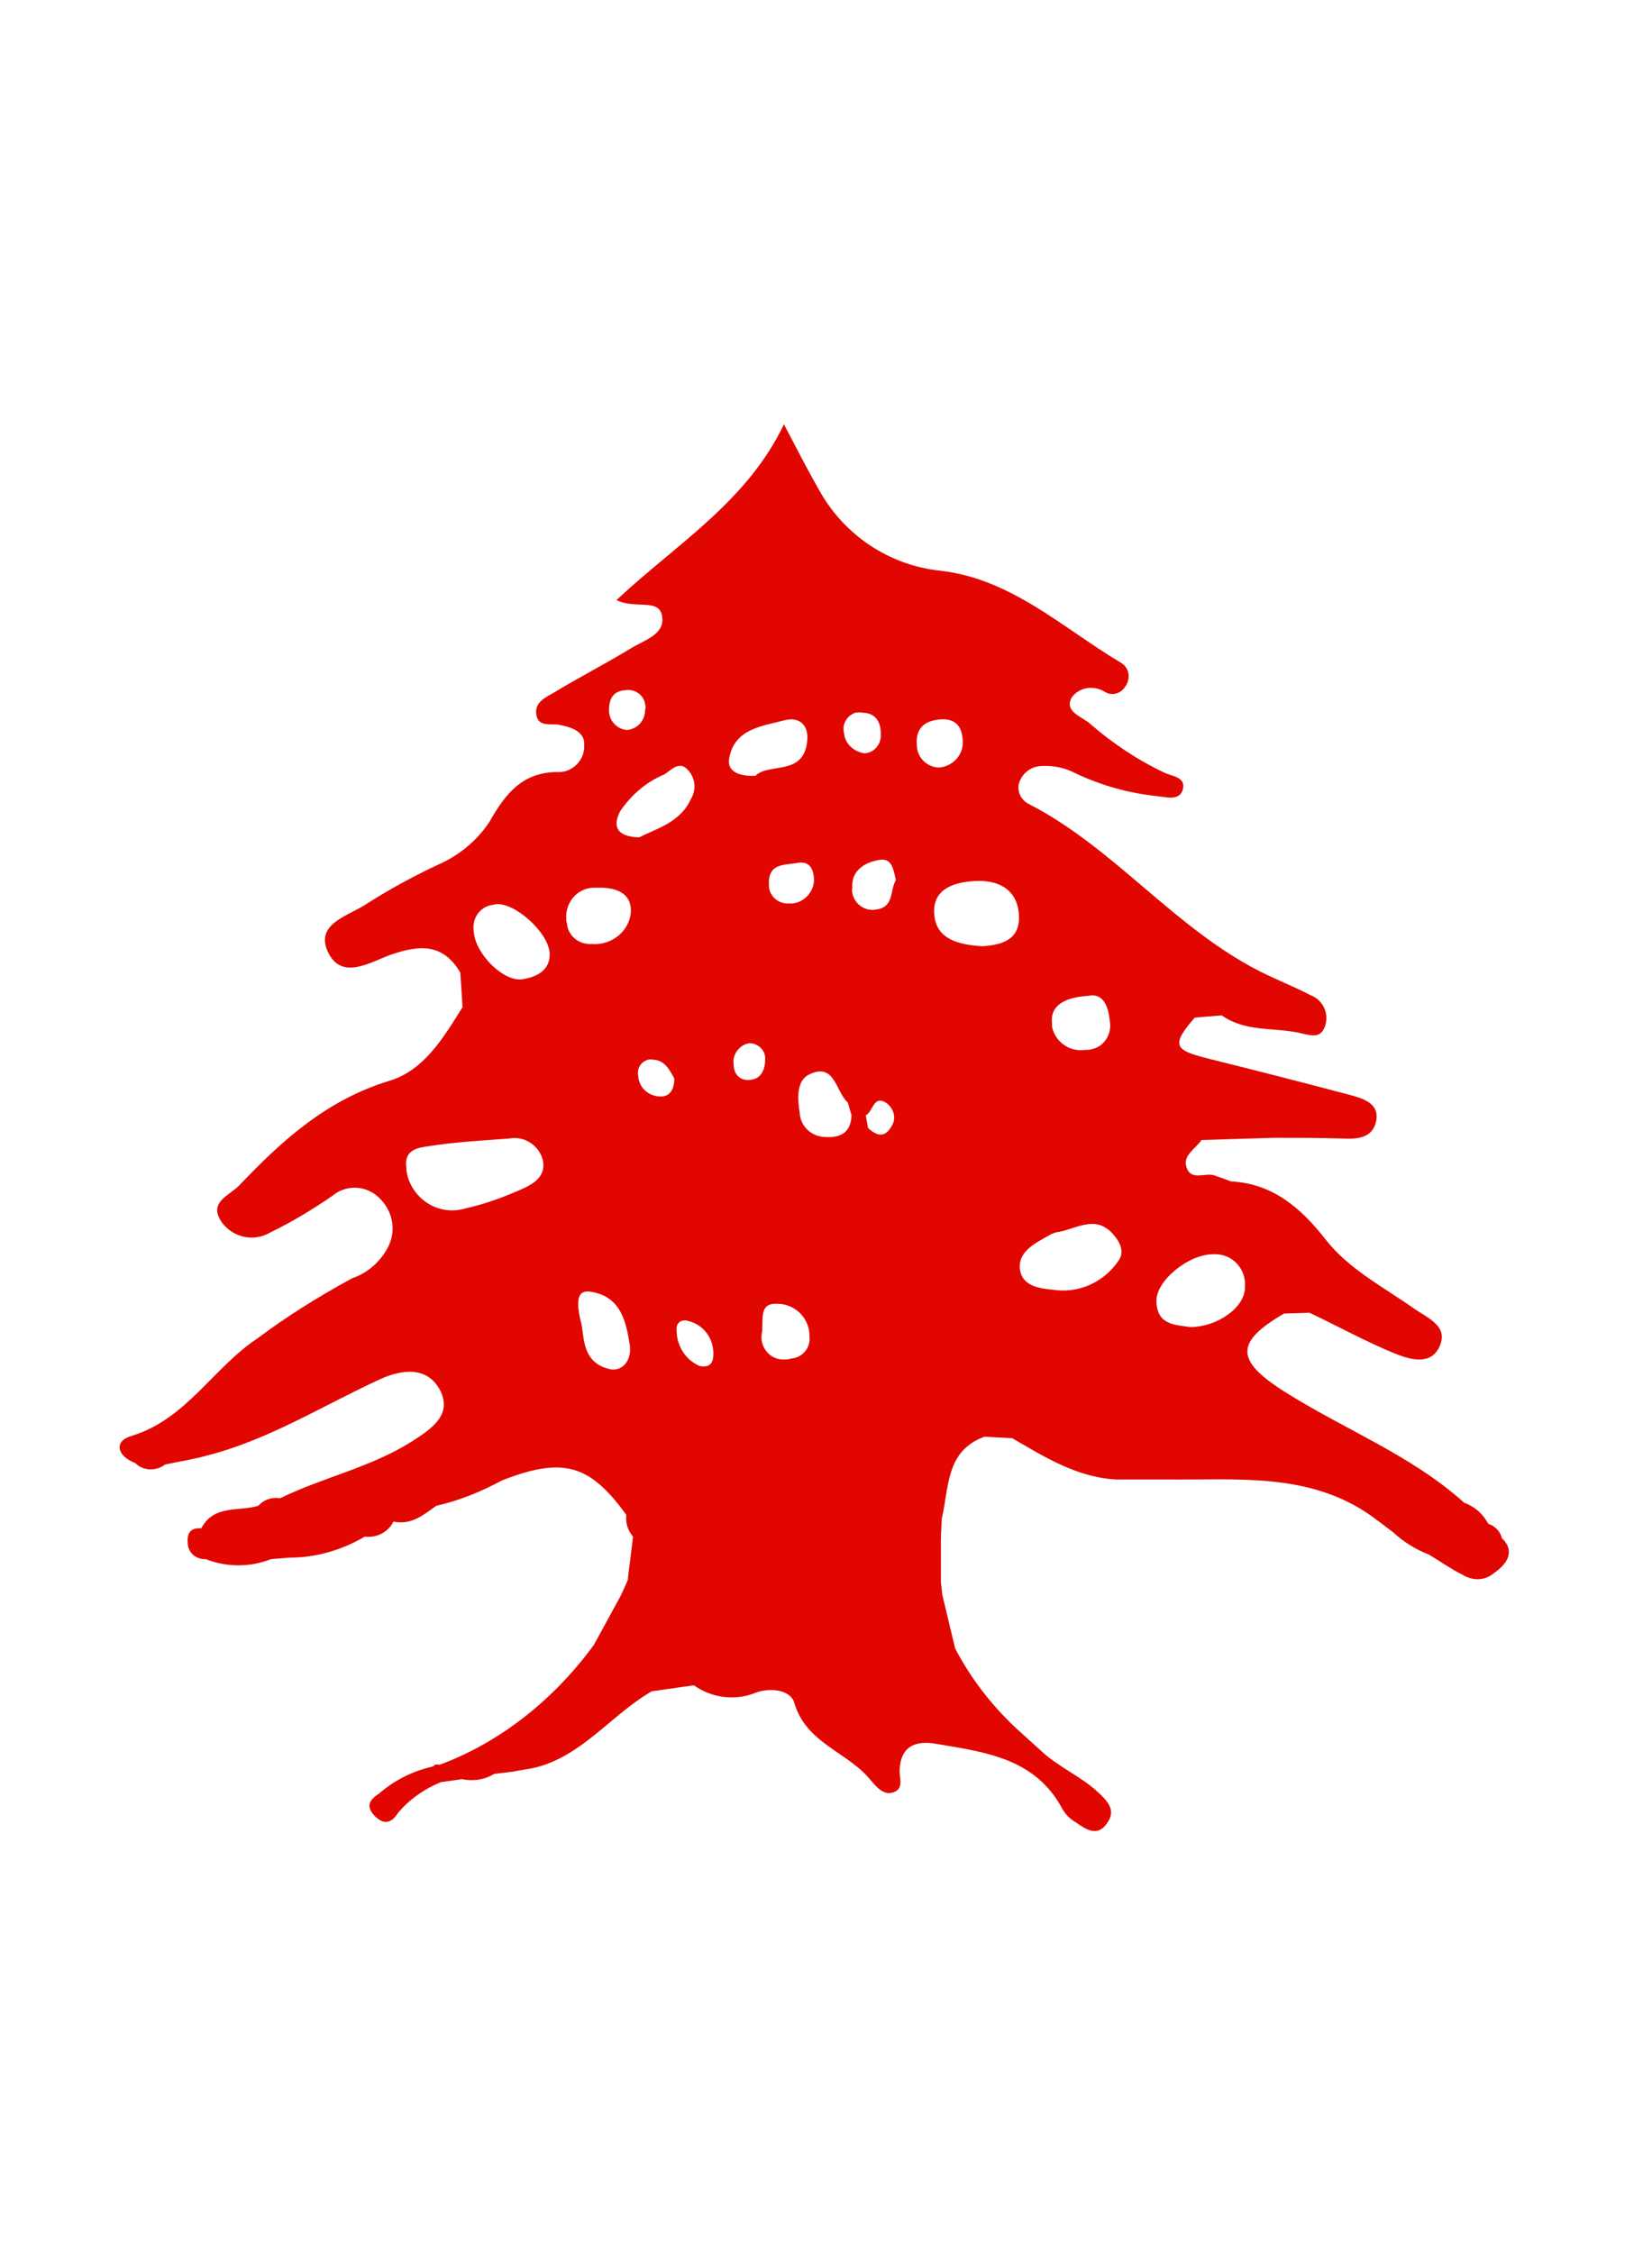 <?xml version="1.0" encoding="utf-8"?>
<!-- Generator: Adobe Illustrator 25.2.0, SVG Export Plug-In . SVG Version: 6.00 Build 0)  -->
<svg version="1.1" id="Layer_1" xmlns="http://www.w3.org/2000/svg" xmlns:xlink="http://www.w3.org/1999/xlink" x="0px" y="0px"
	 viewBox="0 0 220 300" style="enable-background:new 0 0 220 300;" xml:space="preserve">
<style type="text/css">
	.st0{fill:#E10600;}
</style>
<g id="Cedro">
	<path class="st0" d="M200,204.8c-0.2-0.9-0.9-1.6-1.8-1.9c-0.7-1.3-1.8-2.3-3.2-2.8c-7.1-6.4-16.1-9.8-24.1-14.9
		c-6.4-4.1-6.4-6.5,0.1-10.3l3.4-0.1c3.8,1.8,7.4,3.8,11.3,5.4c2,0.8,4.8,1.7,6-0.9c1.2-2.7-1.4-3.7-3.3-5
		c-4.1-2.9-8.8-5.3-11.9-9.3c-3.3-4.2-7-7.4-12.6-7.7l0,0c-0.7-0.3-1.4-0.5-2.2-0.8c-1.2-0.4-3.1,0.8-3.7-1.1
		c-0.5-1.6,1.2-2.4,2-3.6l9.6-0.3c3,0,6.1,0,9.2,0.1c2.1,0.1,4.1-0.1,4.5-2.5c0.3-2.2-1.7-2.8-3.5-3.3c-6.4-1.7-12.7-3.3-19.1-4.9
		c-4.4-1.1-4.7-1.8-1.6-5.4l3.6-0.3c3.1,2.2,6.8,1.6,10.2,2.3c1.5,0.3,3,1,3.6-1c0.5-1.7-0.4-3.4-2-4c-2.1-1.1-4.4-2-6.6-3.1
		c-11.5-5.8-19.4-16.4-30.8-22.3c-1.1-0.5-1.7-1.7-1.4-2.8c0.4-1.3,1.5-2.2,2.9-2.3c1.6-0.1,3.2,0.2,4.7,1c3.4,1.6,7,2.6,10.7,3
		c1.2,0.1,3,0.7,3.5-0.8c0.5-1.7-1.3-1.8-2.4-2.3c-3.6-1.7-6.9-3.9-9.9-6.5c-1.1-1-3.5-1.6-2.5-3.5c1-1.4,2.9-1.7,4.4-0.8
		c0.9,0.6,2.1,0.3,2.7-0.6c0.1-0.1,0.1-0.2,0.2-0.3c0.6-1.1,0.3-2.4-0.8-3c-7.7-4.6-14.5-11.1-23.9-12.2c-6.9-0.7-13-4.8-16.3-10.9
		c-1.5-2.6-2.8-5.2-4.6-8.6c-5,10.4-14.3,15.9-22.3,23.4c2.6,1.3,5.9-0.4,6.1,2.4c0.2,2.3-2.6,3-4.3,4.1c-3.3,2-6.8,3.8-10.1,5.8
		c-1,0.6-2.5,1.2-2.4,2.7c0.1,2,1.9,1.4,3,1.6c1.7,0.3,3.5,0.9,3.4,2.7c0.1,1.9-1.4,3.5-3.2,3.6c0,0,0,0-0.1,0
		c-4.9-0.1-7.2,2.9-9.3,6.6c-1.7,2.6-4.2,4.6-7,5.8c-3.2,1.5-6.3,3.2-9.3,5.1c-2.3,1.6-6.9,2.6-5.3,6.3c1.8,4.1,5.7,1.5,8.5,0.5
		c3.8-1.3,6.9-1.5,9.2,2.4l0.3,4.6c-2.5,4-5.1,8.4-9.7,9.8c-8.3,2.5-14.3,7.9-20,13.9c-1.3,1.4-4.2,2.2-2.4,4.9
		c1.5,2.1,4.3,2.7,6.5,1.4c2.9-1.4,5.7-3.1,8.3-4.9c1.8-1.5,4.5-1.4,6.2,0.3c1.7,1.6,2.3,4.1,1.3,6.3c-1,2.1-2.8,3.7-4.9,4.4
		c-4.4,2.4-8.6,5-12.6,8c-5.9,3.9-9.5,10.8-16.8,13c-2.4,0.7-1.9,2.7,0.5,3.6c1.1,1.1,2.8,1.1,4,0.2l0,0c1.9-0.4,3.8-0.7,5.6-1.2
		c8.2-2.1,15.3-6.6,22.9-10.1c3-1.4,6.4-1.8,8.1,1.4c1.7,3.3-1.2,5.2-3.7,6.8c-5.5,3.5-11.9,4.8-17.6,7.6c-1.1-0.2-2.2,0.2-2.9,1
		l0,0c-2.6,0.8-5.9-0.2-7.6,3c-1.4-0.1-1.9,0.6-1.8,1.9c0,1.2,0.9,2.1,2.1,2.2c0.1,0,0.2,0,0.3,0c2.8,1.1,5.9,1.1,8.7,0l0,0l2.5-0.2
		l0,0c3.5,0,6.9-1,10-2.8c1.6,0.2,3.1-0.6,3.8-2c2.4,0.5,4-0.9,5.7-2.1l0,0c3.1-0.7,6-1.9,8.8-3.4c8-3.1,11.6-2.2,16.5,4.6
		c-0.1,1.1,0.2,2.1,0.9,2.9c-0.2,1.9-0.5,3.9-0.7,5.8l-0.9,2l0,0l-3.6,6.6l0,0c-5.1,7-12.2,12.9-20.6,16c-0.3-0.1-0.6-0.1-0.8,0.2
		c-2.7,0.6-5.1,1.8-7.2,3.6c-1.2,0.8-1.9,1.6-0.6,3c1.2,1.2,2.2,1,3.1-0.4c1.5-1.8,3.5-3.2,5.7-4.1l2.8-0.4l0,0
		c1.5,0.3,3,0.1,4.3-0.7l2.5-0.3l0,0c0.9-0.2,1.9-0.3,2.8-0.5c6.4-1.5,10.3-7.1,15.7-10.2l5.6-0.8c2.4,1.7,5.5,2.1,8.2,1
		c1.8-0.7,4.7-0.5,5.2,1.4c1.6,5.4,7.2,6.5,10.2,10.3c0.7,0.8,1.6,1.9,2.8,1.6c1.6-0.4,1-1.8,1-2.9c0.1-3.3,2.1-4.1,4.9-3.6
		c6.5,1.1,13.2,1.9,16.8,8.7c0.4,0.7,1,1.3,1.7,1.7c1.3,0.9,2.9,2.1,4.2,0.2c1.1-1.5,0.5-2.6-1-4c-2.4-2.3-5.5-3.5-7.9-5.8l-3.2-2.9
		l0,0c-3.3-3.1-6-6.6-8.1-10.6l-1.7-7.1l0,0c-0.1-0.6-0.1-1.1-0.2-1.7V205l0,0c0-0.9,0.1-1.8,0.1-2.7l0,0c1-4.2,0.5-9.1,5.7-11
		l3.7,0.2l0,0c4.3,2.5,8.6,5.2,13.8,5.5h6.8c9.4,0.1,19-1,27.3,4.9l2.8,2.1c1.4,1.3,3,2.3,4.8,3c1.5,0.9,2.9,1.9,4.5,2.7
		c1.3,0.8,2.9,0.8,4.1-0.2C200.8,208.2,201.8,206.5,200,204.8z M68.4,158.8c-2.1,0.9-4.2,1.6-6.4,2.1c-3.3,1-6.7-0.9-7.7-4.2
		c-0.1-0.4-0.2-0.9-0.2-1.3c-0.3-2.4,1.7-2.6,3.1-2.8c3.2-0.5,6.4-0.7,10.6-1c2-0.4,4,0.9,4.5,2.9C72.8,157.1,70.3,158,68.4,158.8
		L68.4,158.8z M69.5,130.4c-2.5,0.3-6.2-3.4-6.4-6.3c-0.3-1.7,0.7-3.3,2.4-3.6c0.2,0,0.4-0.1,0.5-0.1c2.5-0.3,7,3.7,7.2,6.5
		C73.3,129.2,71.5,130.1,69.5,130.4L69.5,130.4z M114.8,94.9c1.7,0,2.5,1.1,2.5,2.8c0.1,1.3-0.8,2.5-2.1,2.6h-0.1
		c-1.4-0.2-2.6-1.3-2.7-2.7c-0.3-1.2,0.4-2.3,1.5-2.7C114.2,94.9,114.5,94.8,114.8,94.9L114.8,94.9z M108.4,117.3
		c-0.1,1.7-1.6,3.1-3.3,3c-0.1,0-0.1,0-0.2,0c-1.4,0-2.5-1.1-2.5-2.4c0-0.1,0-0.3,0-0.4c0-2.6,2.2-2.3,3.8-2.6
		C107.8,114.6,108.4,115.7,108.4,117.3L108.4,117.3z M88.5,103.1c0.8-0.5,1.9-1.8,3-0.7c1.1,1.1,1.3,2.7,0.5,4
		c-1.4,3.1-4.5,3.9-6.9,5.1c-2.9-0.1-3.6-1.4-2.5-3.5C84.1,105.8,86.1,104.1,88.5,103.1L88.5,103.1z M83.3,91.9
		c1.2-0.2,2.4,0.6,2.6,1.8c0.1,0.3,0.1,0.6,0,0.9c0,1.4-1.1,2.5-2.4,2.6c-1.4-0.1-2.4-1.3-2.4-2.6C81.1,93.1,81.6,92,83.3,91.9
		L83.3,91.9z M75.4,122.3c-0.1-2.1,1.4-4,3.6-4.1c0.3,0,0.6,0,0.9,0c2.7,0,4.3,1.1,4.1,3.4c-0.3,2.5-2.6,4.3-5.2,4.1
		c-1.7,0.1-3.2-1.1-3.3-2.8C75.4,122.7,75.4,122.5,75.4,122.3L75.4,122.3z M81.2,182.3c-4-0.9-3.3-4.8-3.9-6.5
		c-0.6-2.7-0.4-4.1,1.4-3.8c3.7,0.6,4.6,3.5,5.1,6.7C84.3,180.8,83.1,182.7,81.2,182.3L81.2,182.3z M87.8,146
		c-1.5-0.1-2.7-1.2-2.8-2.7c-0.2-1,0.3-1.9,1.3-2.2c0.2,0,0.4-0.1,0.6,0c1.6,0,2.3,1.4,2.9,2.5C89.8,145.2,89.1,146.1,87.8,146
		L87.8,146z M93.2,181.9c-1.9-0.8-3.1-2.7-3.1-4.8c-0.1-1,0.7-1.5,1.6-1.2c2,0.5,3.3,2.3,3.3,4.3C95,181,94.9,182.2,93.2,181.9
		L93.2,181.9z M97.1,101c0.7-4,4.4-4.3,7.4-5.1c2-0.5,3.2,0.7,3,2.7c-0.4,4.8-5.1,2.9-6.9,4.7C98.4,103.4,96.8,102.7,97.1,101
		L97.1,101z M99.8,143.8c-1.3,0.1-2.1-0.8-2.1-2.1c-0.2-1.3,0.8-2.6,2.1-2.8c1.1,0,2.1,0.9,2.1,2v0.1
		C101.9,142.4,101.4,143.7,99.8,143.8L99.8,143.8z M104.7,181c-1.7,0.2-3.1-1-3.3-2.7c0-0.3,0-0.7,0.1-1c0.1-2-0.3-3.8,2-3.7
		c2.3,0,4.2,1.8,4.3,4.1c0,0.1,0,0.1,0,0.2c0.2,1.5-0.9,2.9-2.5,3C105.1,181,104.9,181,104.7,181L104.7,181z M110,151.4
		c-1.9,0-3.4-1.4-3.5-3.2c-0.3-1.9-0.5-4.4,1.4-5.2c3.3-1.5,3.4,2.4,5,3.8l0.5,1.7C113.3,150.7,112.1,151.5,110,151.4L110,151.4z
		 M118.7,150c-0.9,1.6-2,1.2-3.1,0.2c-0.1-0.5-0.2-1.1-0.3-1.7c1-0.5,1-2.8,2.8-1.6C119.1,147.7,119.4,149,118.7,150L118.7,150z
		 M116.7,121.1c-1.5,0.3-2.9-0.7-3.2-2.2c0-0.2-0.1-0.4,0-0.6c-0.2-2.4,1.7-3.5,3.6-3.8c1.7-0.3,1.9,1.3,2.2,2.7
		C118.5,118.5,119.1,120.8,116.7,121.1L116.7,121.1z M144.9,132.6c2-0.4,2.7,1.3,2.9,3.4c0.3,1.7-0.8,3.4-2.4,3.7
		c-0.3,0.1-0.6,0.1-0.9,0.1c-2.1,0.3-4-1.1-4.4-3.1c0-0.1,0-0.2,0-0.4C139.8,133.8,141.9,132.8,144.9,132.6L144.9,132.6z
		 M122.1,99.2c-0.2-2.2,1-3.2,3-3.4s3,0.8,3.1,2.7c0.2,1.9-1.2,3.5-3.1,3.7C123.5,102.2,122.1,100.9,122.1,99.2L122.1,99.2z
		 M130.9,126c-3.4-0.2-6.5-1-6.5-4.7c0-3.2,3.1-3.9,5.7-4c3.2-0.1,5.5,1.4,5.6,4.7C135.8,125.3,133.2,125.8,130.9,126L130.9,126z
		 M149,167.8c-1.8,2.7-4.9,4.3-8.2,4c-1.6-0.2-4.3-0.2-4.9-2.4c-0.6-2.6,1.8-3.8,3.8-4.9c0.3-0.2,0.6-0.3,0.9-0.4
		c2.5-0.3,5.2-2.5,7.6,0.2C149.1,165.3,149.8,166.6,149,167.8L149,167.8z M158.5,176.7c-1.9-0.3-4.4-0.2-4.5-3.4
		c-0.1-2.7,4.2-6.3,7.6-6.3c2.2-0.1,4,1.5,4.2,3.7c0,0.2,0,0.4,0,0.6C165.9,174,162.2,176.7,158.5,176.7L158.5,176.7z"/>
</g>
</svg>
